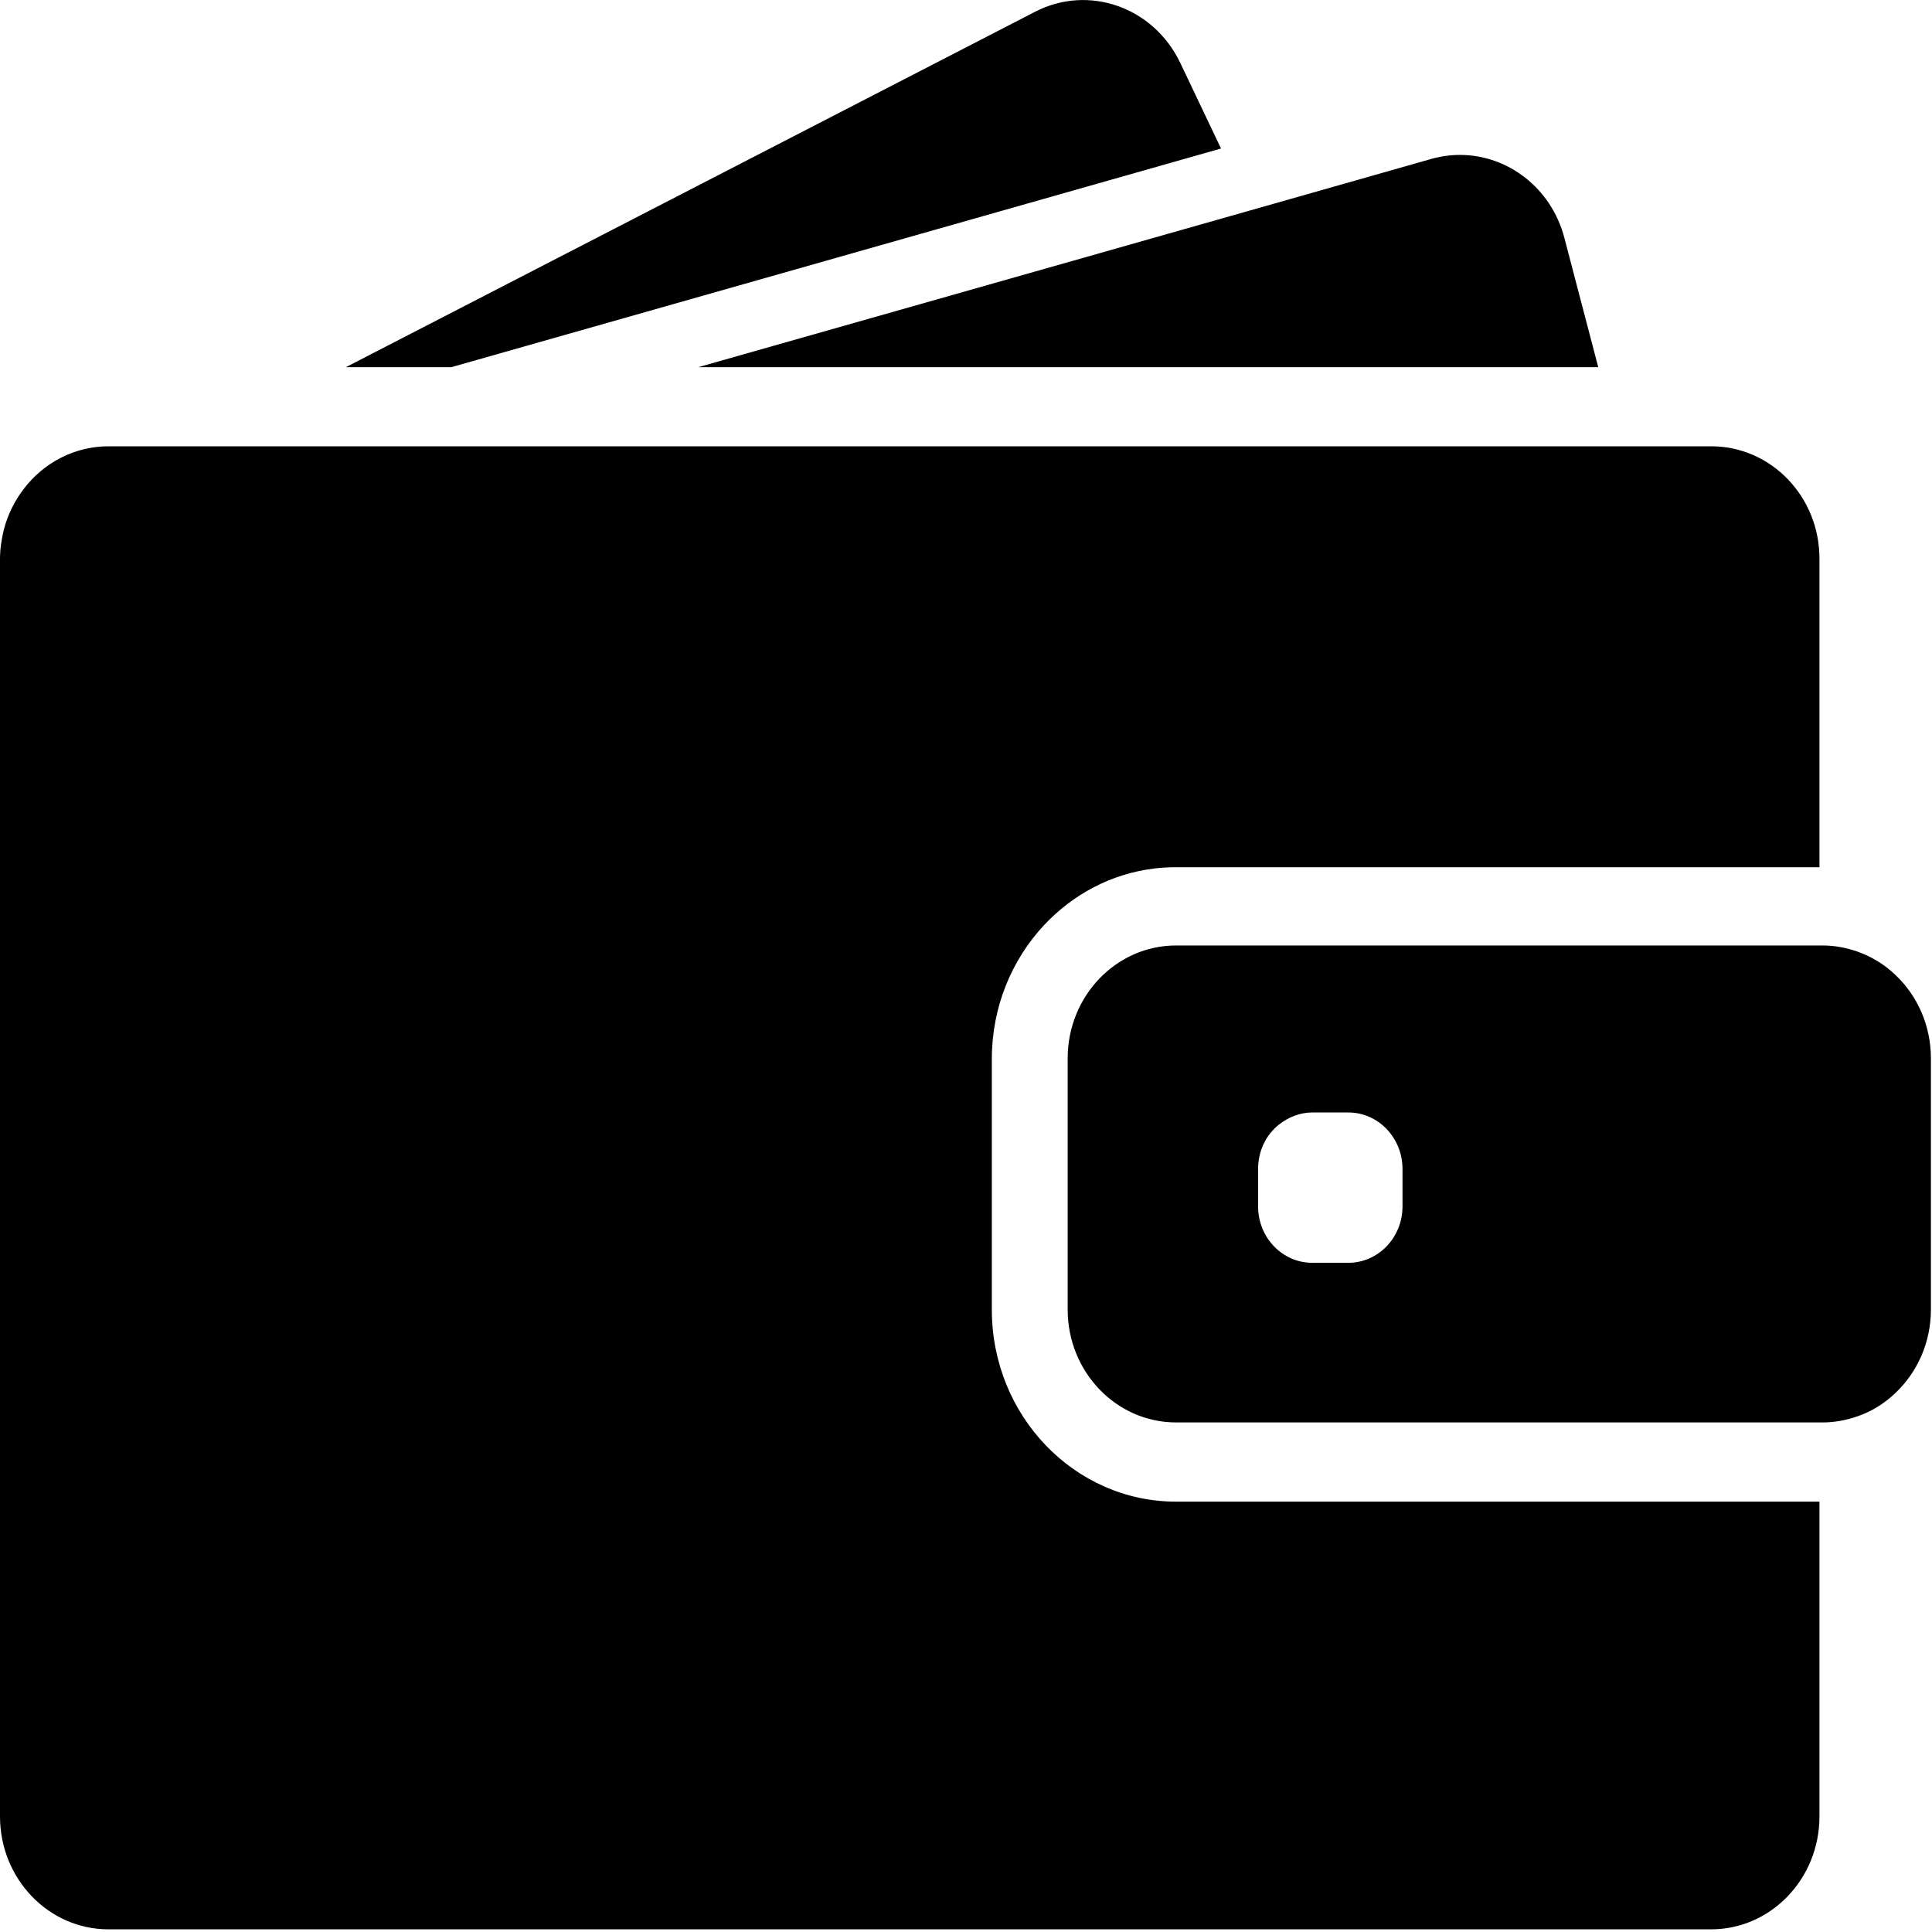 <svg width="16px" height="16px" viewBox="0 0 16 16" version="1.1" xmlns="http://www.w3.org/2000/svg" xmlns:xlink="http://www.w3.org/1999/xlink">
    <g stroke="none" stroke-width="1" fill-rule="evenodd">
        <g transform="translate(-111, -364)">
            <g transform="translate(111, 364)">
                <g>
                    <path d="M3.737,3.041 L2.864,3.041 L8.571,0.098 C9.015,-0.132 9.553,0.058 9.774,0.52 L10.112,1.23 L3.737,3.041 Z M12.091,1.283 C12.486,1.283 12.848,1.556 12.956,1.972 L13.236,3.041 L10.974,3.041 L5.782,3.041 L10.356,1.742 L11.854,1.316 C11.933,1.294 12.012,1.283 12.091,1.283 Z M14.172,3.696 C14.668,3.696 15.07,4.114 15.068,4.63 L15.068,7.182 L14.878,7.182 L14.599,7.182 L14.321,7.182 L9.738,7.182 C9.677,7.182 9.616,7.185 9.557,7.193 C9.201,7.236 8.884,7.408 8.646,7.662 C8.379,7.948 8.214,8.339 8.214,8.769 L8.214,9.412 L8.214,9.701 L8.214,9.991 L8.214,10.847 C8.214,11.724 8.898,12.436 9.74,12.436 L15.068,12.436 L15.068,15.043 C15.068,15.559 14.666,15.978 14.17,15.978 L0.898,15.978 C0.402,15.978 -2.62190269e-12,15.559 -2.62190269e-12,15.043 L-2.62190269e-12,5.808 L-2.62190269e-12,4.742 L-2.62190269e-12,4.63 C-2.62190269e-12,4.546 0.013,4.464 0.032,4.385 C0.065,4.26 0.122,4.146 0.198,4.047 C0.363,3.832 0.616,3.696 0.9,3.696 L1.435,3.696 L1.595,3.696 L2.457,3.696 L3.48,3.696 L11.286,3.696 L13.411,3.696 L13.689,3.696 L13.967,3.696 L14.172,3.696 Z M15.698,8.075 C15.878,8.245 15.991,8.492 15.991,8.765 L15.991,10.845 C15.991,11.118 15.878,11.365 15.698,11.535 C15.609,11.621 15.503,11.688 15.384,11.729 C15.292,11.761 15.196,11.78 15.093,11.78 L15.07,11.78 L9.74,11.78 C9.244,11.78 8.842,11.361 8.842,10.845 L8.842,9.81 L8.842,9.52 L8.842,9.23 L8.842,8.765 C8.842,8.249 9.244,7.83 9.74,7.83 L13.77,7.83 L14.774,7.83 L15.052,7.83 L15.07,7.83 L15.093,7.83 C15.196,7.83 15.292,7.849 15.384,7.881 C15.503,7.924 15.609,7.989 15.698,8.075 Z M11.615,9.991 L11.615,9.681 C11.615,9.423 11.414,9.213 11.166,9.213 L10.943,9.213 L10.868,9.213 C10.764,9.213 10.668,9.253 10.591,9.314 C10.485,9.398 10.419,9.531 10.419,9.681 L10.419,9.991 C10.419,10.249 10.62,10.458 10.868,10.458 L11.166,10.458 C11.414,10.458 11.615,10.249 11.615,9.991 Z" id="Combined-Shape"></path>
                </g>
            </g>
        </g>
    </g>
</svg>